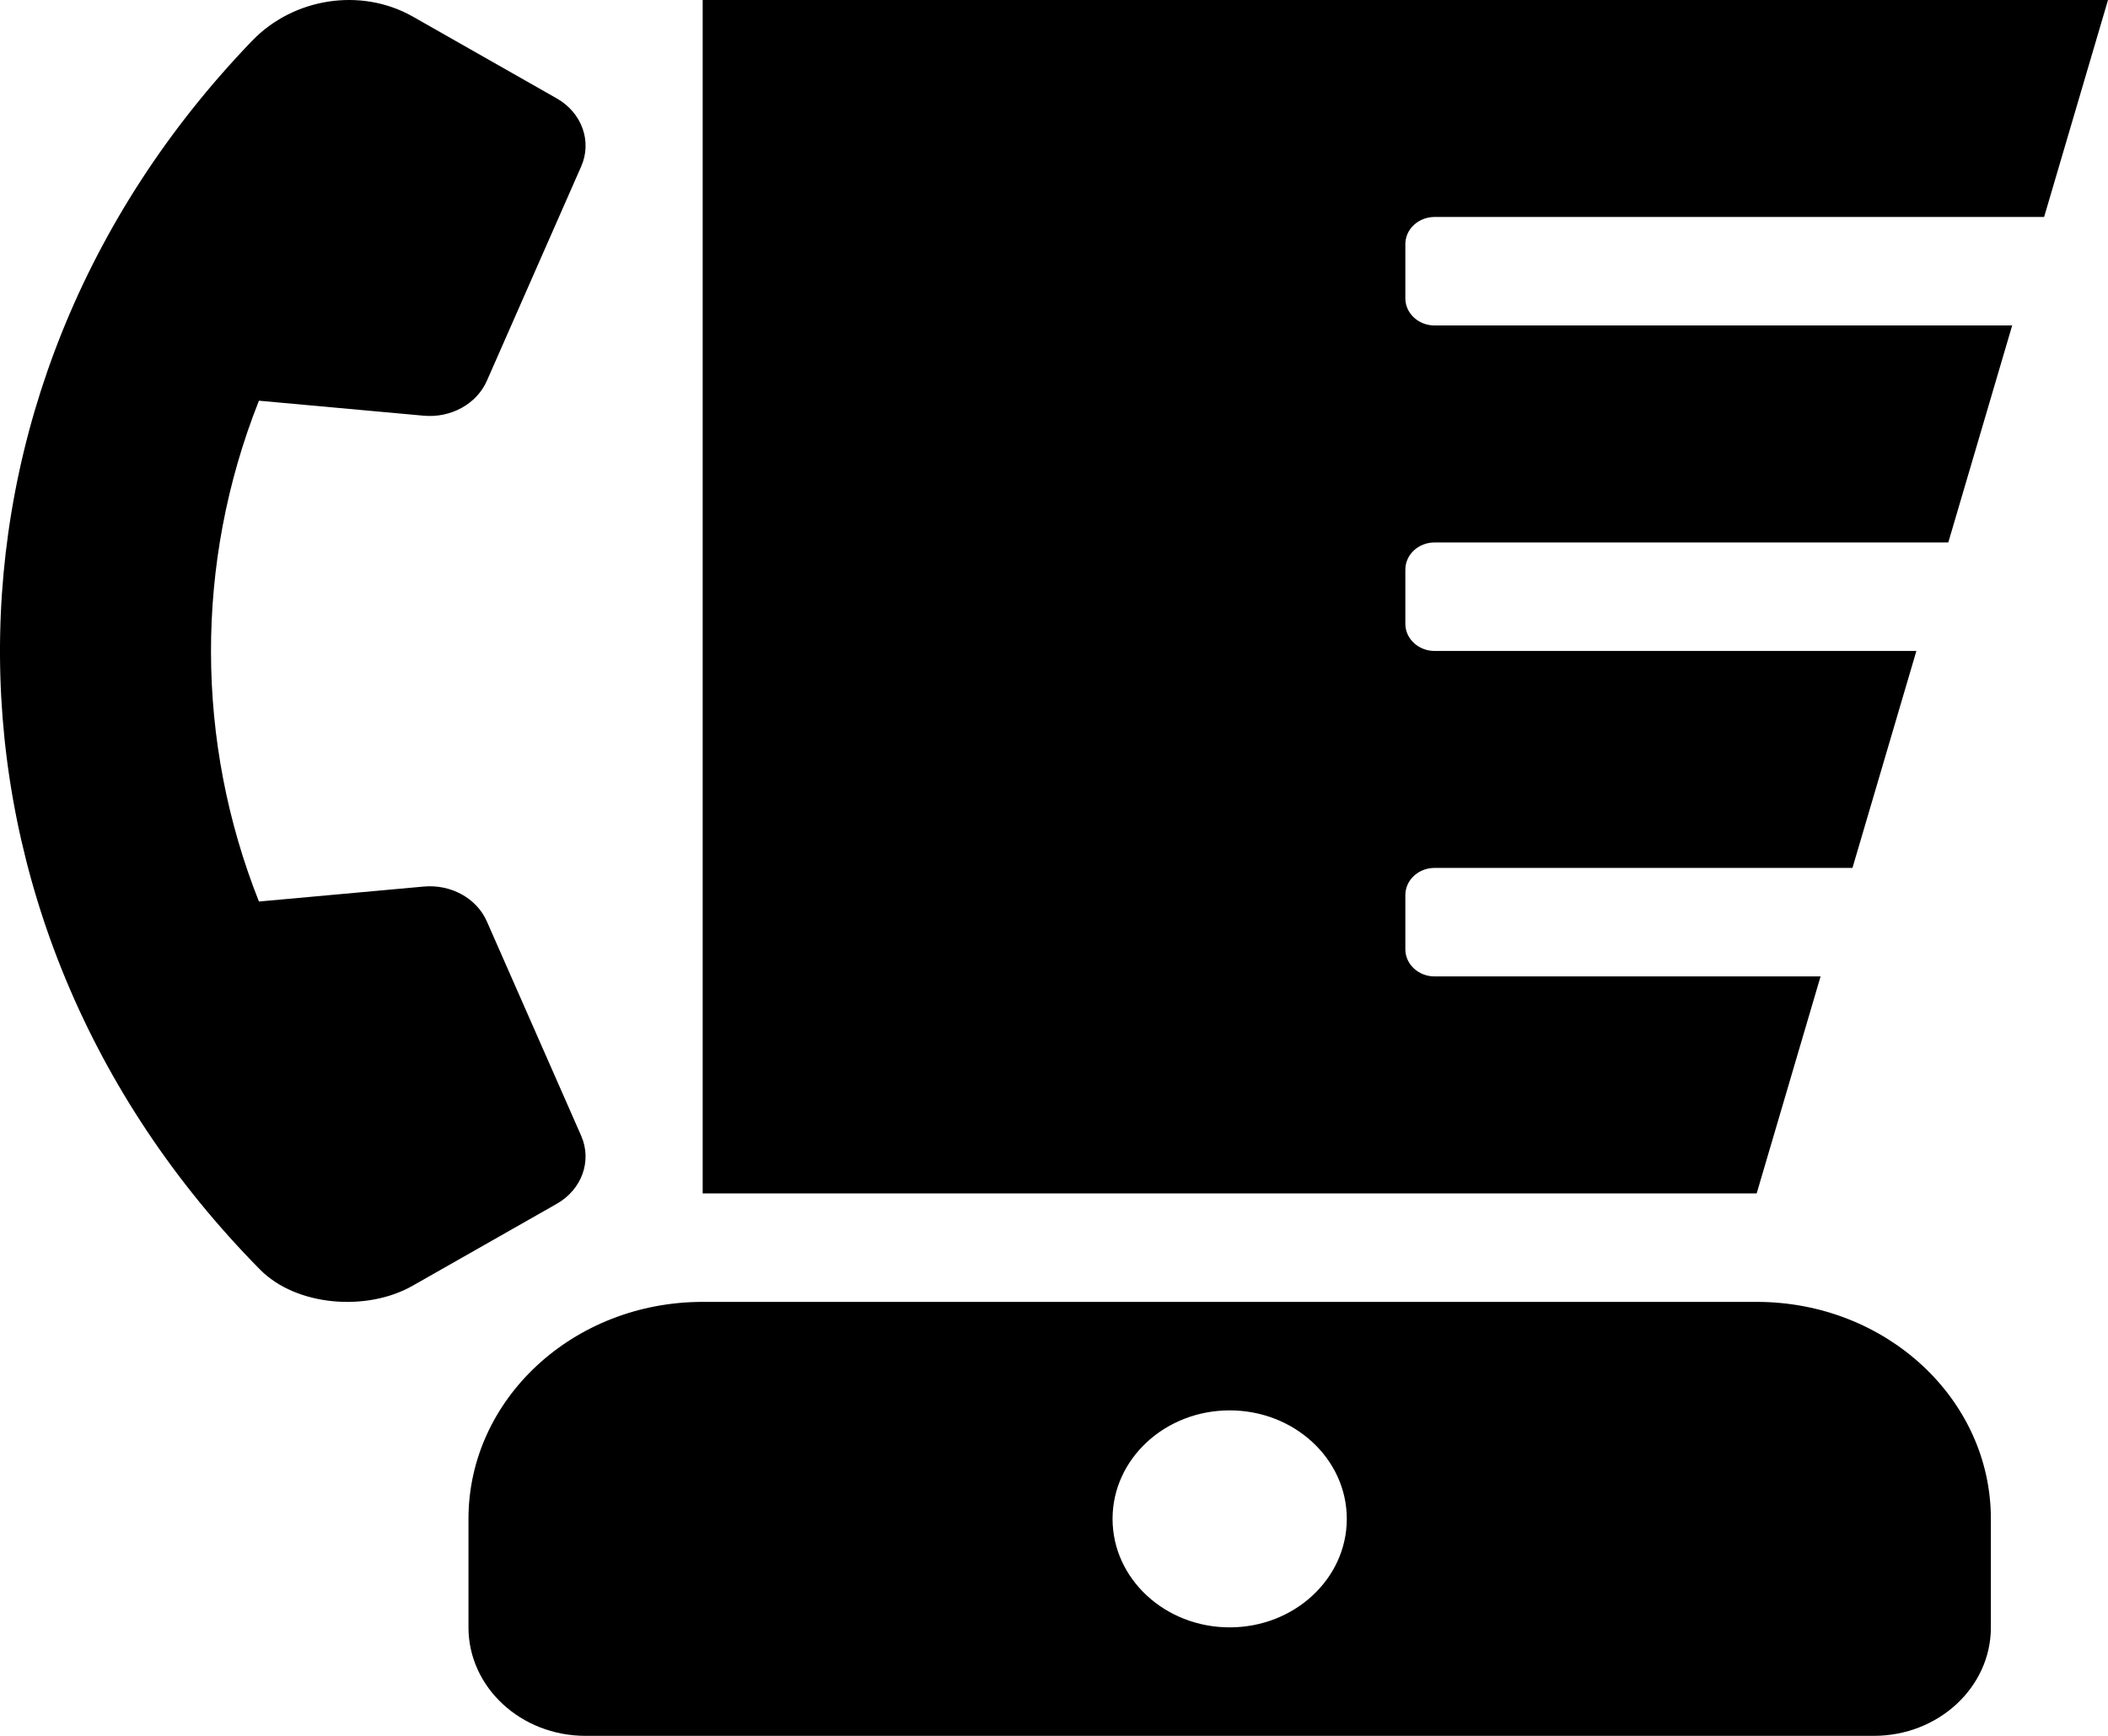 <svg width="68" height="56" viewBox="0 0 68 56" fill="none" xmlns="http://www.w3.org/2000/svg">
<path id="Vector" d="M46.278 7H65.939L68 8.77987e-05H22.667V38.5H56.667L58.728 31.5H46.278C45.756 31.5 45.334 31.108 45.334 30.625V28.875C45.334 28.392 45.756 28 46.278 28H59.757L61.819 21H46.278C45.756 21 45.334 20.608 45.334 20.125V18.375C45.334 17.892 45.756 17.5 46.278 17.5H62.848L64.909 10.5H46.278C45.756 10.5 45.334 10.108 45.334 9.625V7.875C45.334 7.392 45.756 7 46.278 7ZM18.748 36.642L15.704 29.723C15.376 28.978 14.547 28.521 13.669 28.601L8.353 29.084C6.313 23.95 6.269 18.171 8.353 12.927L13.669 13.411C14.546 13.49 15.376 13.032 15.704 12.288L18.748 5.369C19.104 4.561 18.771 3.636 17.959 3.174L13.322 0.538C11.63 -0.423 9.456 -0.055 8.14 1.309C-2.788 12.64 -2.721 29.698 8.388 40.957C9.554 42.138 11.826 42.322 13.305 41.482L17.958 38.837C18.771 38.375 19.103 37.451 18.748 36.642ZM56.667 42H22.667C18.494 42 15.112 45.134 15.112 49V52.5C15.112 54.433 16.803 56 18.889 56H60.444C62.531 56 64.222 54.433 64.222 52.5V49C64.222 45.134 60.84 42 56.667 42ZM39.667 52.5C37.581 52.5 35.889 50.933 35.889 49C35.889 47.067 37.581 45.5 39.667 45.5C41.753 45.5 43.445 47.067 43.445 49C43.445 50.933 41.753 52.5 39.667 52.5Z" fill="black"/>
</svg>
